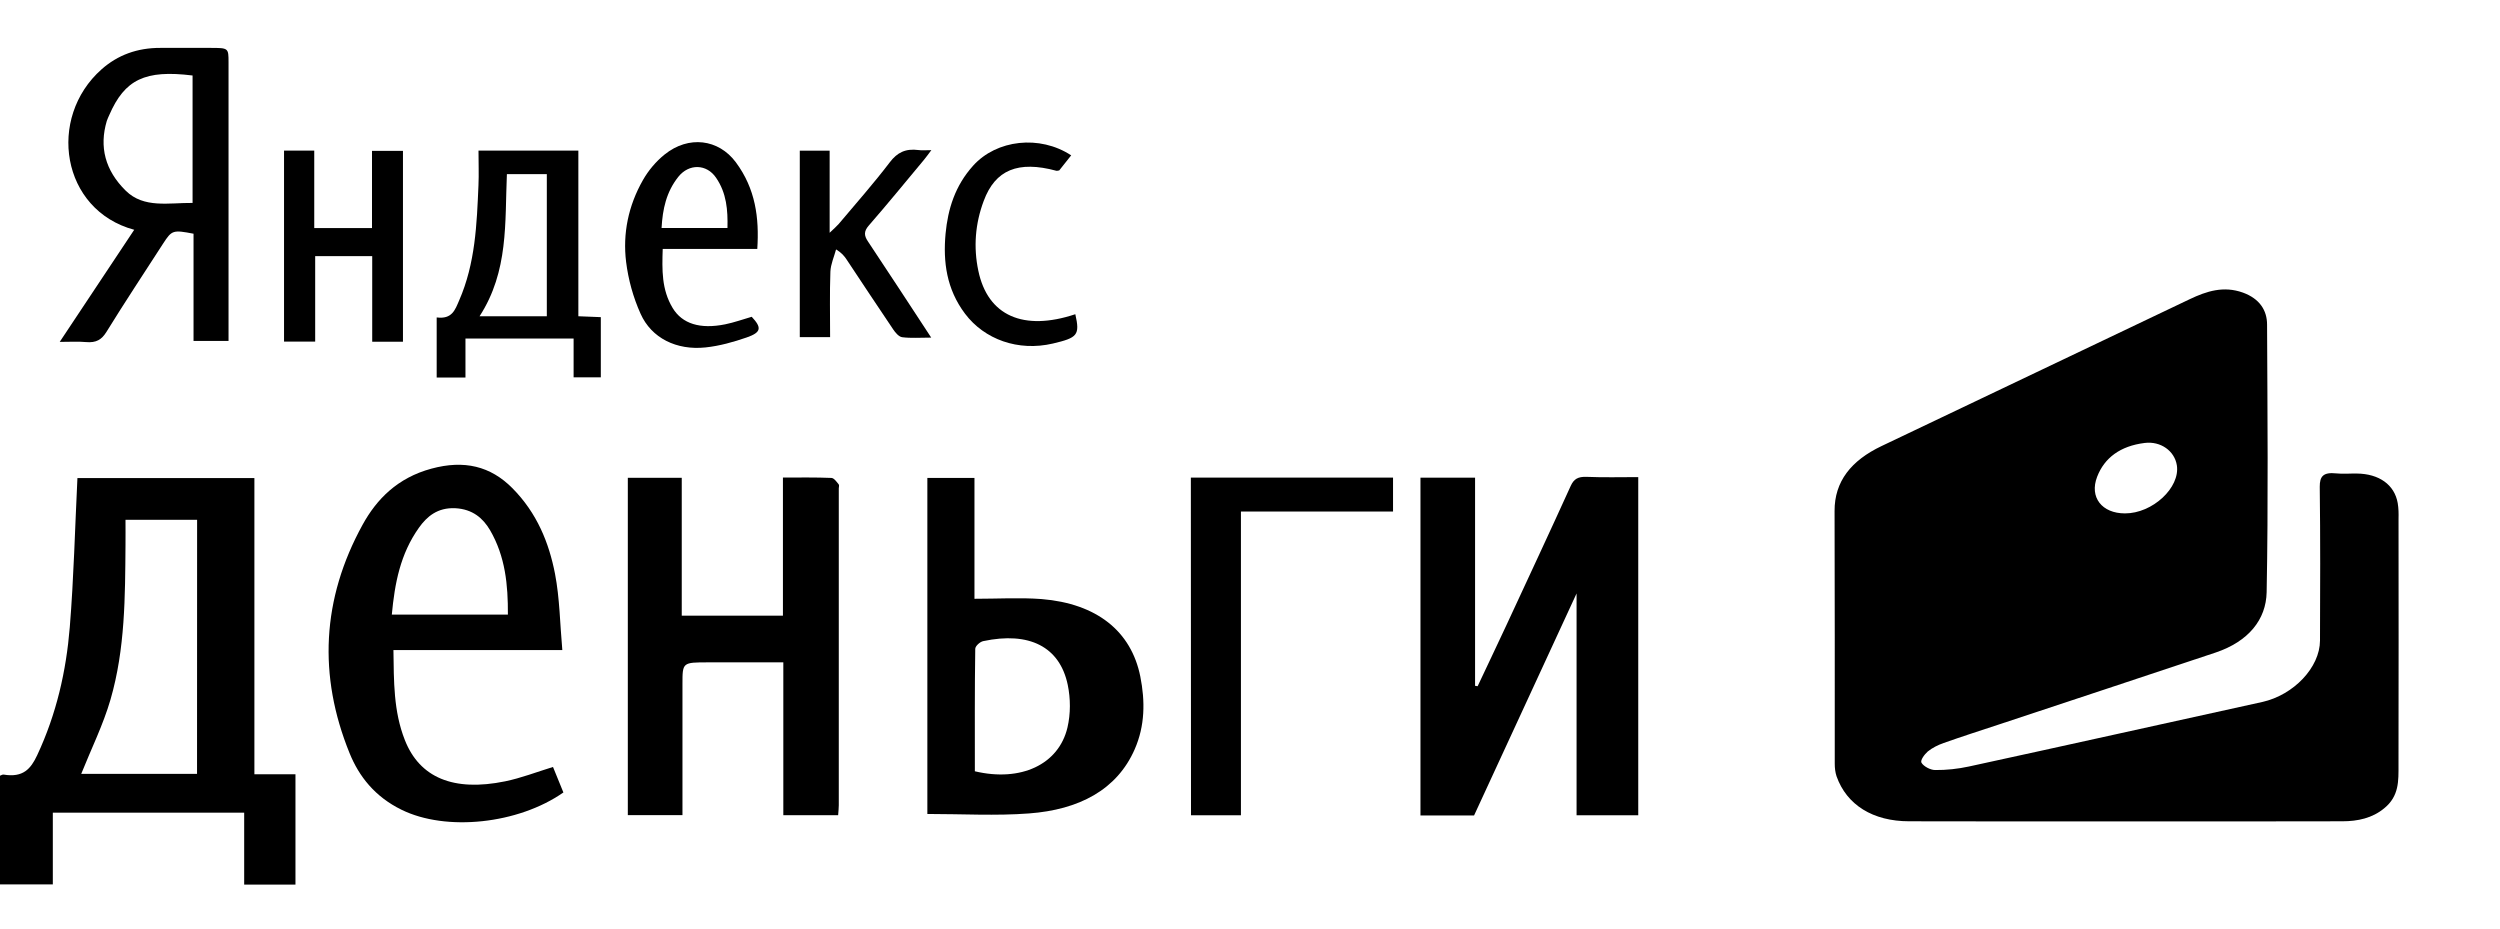 <svg viewBox="0 0 70 26" version="1.1" xmlns="http://www.w3.org/2000/svg">
    <path d="M67.136,14.087 C67.047,13.573 66.615,13.265 65.989,13.259 C65.796,13.256 65.605,13.275 65.417,13.255 C65.048,13.216 64.951,13.339 64.953,13.632 C64.971,15.069 64.966,16.505 64.96,17.937 C64.956,18.689 64.223,19.46 63.341,19.656 C60.605,20.257 57.871,20.867 55.131,21.462 C54.823,21.529 54.499,21.564 54.185,21.561 C54.049,21.561 53.86,21.457 53.801,21.356 C53.763,21.289 53.883,21.126 53.977,21.042 C54.102,20.941 54.261,20.86 54.423,20.804 C54.926,20.625 55.436,20.462 55.944,20.294 C57.976,19.618 60.012,18.95 62.041,18.27 C62.957,17.961 63.451,17.35 63.466,16.58 C63.513,14.084 63.489,11.588 63.478,9.089 C63.478,8.694 63.273,8.364 62.802,8.193 C62.26,7.998 61.784,8.153 61.313,8.377 C58.437,9.75 55.562,11.12 52.683,12.49 C51.836,12.893 51.364,13.478 51.368,14.31 C51.377,16.67 51.371,19.027 51.373,21.384 C51.373,21.502 51.386,21.622 51.423,21.735 C51.706,22.537 52.441,22.996 53.456,22.996 C55.48,23.002 57.511,22.999 59.536,22.999 C61.554,22.999 63.566,23.002 65.584,22.996 C66.022,22.996 66.426,22.906 66.754,22.635 C67.18,22.293 67.158,21.858 67.158,21.424 C67.162,19.125 67.162,16.829 67.159,14.526 C67.163,14.382 67.161,14.232 67.136,14.087 Z M58.72,13.349 C58.924,12.819 59.369,12.488 60.048,12.403 C60.497,12.346 60.888,12.624 60.952,13.029 C61.049,13.653 60.269,14.378 59.499,14.375 C58.856,14.375 58.497,13.925 58.72,13.349 Z" id="Shape" fill="#000000" fill-rule="nonzero"></path>
    <path d="M10.416,4.224 C10.416,4.952 10.416,5.665 10.416,6.385 C9.865,6.385 9.352,6.385 8.799,6.385 C8.799,5.65 8.799,4.937 8.799,4.217 C8.499,4.217 8.239,4.217 7.953,4.217 C7.953,6.02 7.953,7.79 7.953,9.565 C8.249,9.565 8.516,9.565 8.825,9.565 C8.825,8.755 8.825,7.967 8.825,7.171 C9.372,7.171 9.879,7.171 10.422,7.171 C10.422,7.978 10.422,8.767 10.422,9.568 C10.73,9.568 10.997,9.568 11.283,9.568 C11.283,7.778 11.283,6.005 11.283,4.224 C10.99,4.224 10.723,4.224 10.416,4.224 Z" id="Path" fill="#000000" fill-rule="nonzero"></path>
    <path d="M31.929,18.944 C31.675,17.673 30.709,16.901 29.167,16.774 C28.559,16.728 27.94,16.766 27.285,16.766 C27.285,15.645 27.285,14.512 27.285,13.382 C26.82,13.382 26.398,13.382 25.966,13.382 C25.966,16.496 25.966,19.589 25.966,22.791 C26.941,22.791 27.884,22.847 28.815,22.776 C30.209,22.672 31.273,22.118 31.771,20.981 C32.061,20.321 32.066,19.634 31.929,18.944 Z M29.889,20.37 C29.644,21.41 28.579,21.9 27.296,21.596 C27.296,20.441 27.29,19.306 27.307,18.167 C27.307,18.092 27.438,17.969 27.533,17.951 C28.816,17.679 29.674,18.106 29.897,19.177 C29.977,19.562 29.979,19.984 29.889,20.37 Z" id="Shape" fill="#000000" fill-rule="nonzero"></path>
    <path d="M5.891,1.341 C5.424,1.341 4.961,1.342 4.495,1.341 C3.838,1.338 3.294,1.544 2.846,1.939 C1.31,3.299 1.713,5.883 3.758,6.434 C3.071,7.466 2.388,8.495 1.672,9.573 C1.964,9.573 2.188,9.558 2.407,9.578 C2.697,9.604 2.846,9.509 2.98,9.294 C3.492,8.464 4.035,7.645 4.566,6.822 C4.811,6.444 4.841,6.433 5.419,6.544 C5.419,7.54 5.419,8.544 5.419,9.547 C5.768,9.547 6.07,9.547 6.399,9.547 C6.399,9.375 6.399,9.23 6.399,9.082 C6.399,6.638 6.399,4.193 6.399,1.747 C6.399,1.341 6.397,1.342 5.891,1.341 Z M5.392,5.682 C4.725,5.675 4.03,5.84 3.522,5.341 C2.941,4.77 2.775,4.111 2.99,3.387 C3.008,3.329 3.037,3.275 3.06,3.22 C3.492,2.225 4.063,1.949 5.392,2.114 C5.392,3.303 5.392,4.476 5.392,5.682 Z" id="Shape" fill="#000000" fill-rule="nonzero"></path>
    <path d="M30.109,8.798 C28.657,9.282 27.656,8.844 27.393,7.58 C27.255,6.924 27.304,6.265 27.544,5.626 C27.867,4.753 28.508,4.493 29.576,4.781 C29.596,4.787 29.621,4.777 29.658,4.772 C29.765,4.639 29.874,4.499 29.993,4.35 C29.112,3.771 27.903,3.91 27.247,4.64 C26.739,5.204 26.541,5.857 26.476,6.542 C26.404,7.329 26.501,8.093 27.021,8.784 C27.565,9.506 28.51,9.846 29.481,9.619 C30.167,9.457 30.243,9.386 30.109,8.798 Z" id="Path" fill="#000000" fill-rule="nonzero"></path>
    <path d="M7.123,21.68 C7.123,18.902 7.123,16.156 7.123,13.385 C5.422,13.385 3.774,13.385 2.168,13.385 C2.099,14.793 2.066,16.177 1.954,17.56 C1.854,18.786 1.583,19.989 1.041,21.146 C0.862,21.528 0.647,21.78 0.1,21.688 C0.071,21.684 0.036,21.706 0,21.72 C0,22.738 0,23.75 0,24.763 C0.499,24.763 0.97,24.763 1.479,24.763 C1.479,24.075 1.479,23.414 1.479,22.754 C3.276,22.754 5.037,22.754 6.837,22.754 C6.837,23.436 6.837,24.095 6.837,24.768 C7.337,24.768 7.797,24.768 8.273,24.768 C8.273,23.739 8.273,22.724 8.273,21.68 C7.878,21.68 7.513,21.68 7.123,21.68 Z M5.517,21.669 C4.406,21.669 3.307,21.669 2.274,21.669 C2.551,20.977 2.889,20.295 3.094,19.588 C3.506,18.166 3.503,16.707 3.514,15.252 C3.517,15.028 3.514,14.801 3.514,14.555 C4.186,14.555 4.837,14.555 5.519,14.555 C5.517,16.908 5.517,19.269 5.517,21.669 Z" id="Shape" fill="#000000" fill-rule="nonzero"></path>
    <path d="M21.048,8.87 C20.797,8.943 20.556,9.03 20.305,9.081 C19.603,9.223 19.102,9.067 18.835,8.625 C18.522,8.108 18.537,7.552 18.556,6.971 C19.456,6.971 20.321,6.971 21.204,6.971 C21.261,6.1 21.154,5.285 20.603,4.543 C20.119,3.892 19.28,3.788 18.613,4.323 C18.363,4.523 18.152,4.779 18.004,5.039 C17.591,5.762 17.434,6.542 17.531,7.333 C17.592,7.825 17.728,8.324 17.937,8.787 C18.241,9.467 18.943,9.814 19.755,9.728 C20.147,9.687 20.54,9.576 20.909,9.448 C21.321,9.305 21.332,9.174 21.048,8.87 Z M18.995,4.948 C19.293,4.577 19.786,4.588 20.05,4.977 C20.346,5.408 20.381,5.884 20.369,6.384 C19.727,6.384 19.14,6.384 18.524,6.384 C18.553,5.861 18.653,5.377 18.995,4.948 Z" id="Shape" fill="#000000" fill-rule="nonzero"></path>
    <path d="M23.482,13.56 C23.425,13.49 23.352,13.385 23.28,13.382 C22.843,13.364 22.405,13.371 21.922,13.371 C21.922,14.669 21.922,15.95 21.922,17.238 C20.972,17.238 20.069,17.238 19.089,17.238 C19.089,15.939 19.089,14.667 19.089,13.378 C18.56,13.378 18.077,13.378 17.579,13.378 C17.579,16.532 17.579,19.67 17.579,22.823 C18.092,22.823 18.583,22.823 19.109,22.823 C19.109,22.686 19.109,22.568 19.109,22.453 C19.109,21.35 19.107,20.254 19.109,19.152 C19.109,18.546 19.109,18.546 19.834,18.546 C20.521,18.546 21.208,18.546 21.933,18.546 C21.933,19.998 21.933,21.406 21.933,22.825 C22.465,22.825 22.958,22.825 23.468,22.825 C23.475,22.721 23.486,22.632 23.486,22.547 C23.486,19.589 23.486,16.63 23.486,13.675 C23.486,13.635 23.505,13.586 23.482,13.56 Z" id="Path" fill="#000000" fill-rule="nonzero"></path>
    <path d="M24.326,6.315 C24.855,5.708 25.36,5.088 25.873,4.473 C25.936,4.398 25.99,4.319 26.078,4.204 C25.912,4.204 25.815,4.215 25.724,4.202 C25.349,4.152 25.12,4.274 24.916,4.542 C24.466,5.133 23.967,5.697 23.485,6.27 C23.43,6.334 23.362,6.391 23.23,6.518 C23.23,5.695 23.23,4.965 23.23,4.219 C22.935,4.219 22.676,4.219 22.394,4.219 C22.394,5.979 22.394,7.71 22.394,9.439 C22.682,9.439 22.94,9.439 23.243,9.439 C23.243,8.819 23.229,8.212 23.251,7.607 C23.259,7.399 23.355,7.191 23.41,6.983 C23.572,7.083 23.642,7.172 23.704,7.265 C24.14,7.92 24.571,8.576 25.012,9.227 C25.069,9.313 25.168,9.43 25.261,9.442 C25.51,9.474 25.766,9.453 26.074,9.453 C25.461,8.52 24.889,7.639 24.303,6.761 C24.192,6.597 24.184,6.478 24.326,6.315 Z" id="Path" fill="#000000" fill-rule="nonzero"></path>
    <path d="M44.427,13.352 C44.181,13.343 44.07,13.413 43.982,13.601 C43.39,14.906 42.782,16.205 42.179,17.506 C41.915,18.075 41.641,18.645 41.374,19.214 C41.348,19.211 41.328,19.206 41.302,19.203 C41.302,17.265 41.302,15.328 41.302,13.375 C40.771,13.375 40.278,13.375 39.773,13.375 C39.773,16.535 39.773,19.683 39.773,22.833 C40.278,22.833 40.754,22.833 41.274,22.833 C42.228,20.773 43.182,18.704 44.144,16.617 C44.144,18.694 44.144,20.762 44.144,22.828 C44.743,22.828 45.299,22.828 45.871,22.828 C45.871,19.668 45.871,16.531 45.871,13.359 C45.374,13.359 44.901,13.372 44.427,13.352 Z" id="Path" fill="#000000" fill-rule="nonzero"></path>
    <path d="M15.484,21.475 C15.014,21.62 14.591,21.785 14.145,21.877 C12.696,22.174 11.749,21.773 11.336,20.722 C11.017,19.915 11.029,19.081 11.016,18.201 C12.603,18.201 14.143,18.201 15.745,18.201 C15.679,17.469 15.673,16.755 15.54,16.064 C15.371,15.198 15.038,14.367 14.347,13.669 C13.735,13.052 12.999,12.873 12.08,13.122 C11.127,13.38 10.545,13.98 10.154,14.69 C9.007,16.774 8.908,18.921 9.787,21.086 C10.051,21.74 10.499,22.309 11.243,22.673 C12.491,23.288 14.509,23.074 15.775,22.189 C15.675,21.943 15.574,21.694 15.484,21.475 Z M11.73,14.776 C11.953,14.463 12.25,14.207 12.748,14.23 C13.235,14.256 13.524,14.511 13.72,14.842 C14.152,15.585 14.225,16.381 14.221,17.208 C13.131,17.208 12.079,17.208 10.971,17.208 C11.053,16.333 11.206,15.514 11.73,14.776 Z" id="Shape" fill="#000000" fill-rule="nonzero"></path>
    <path d="M16.194,8.855 C16.194,7.301 16.194,5.765 16.194,4.217 C15.254,4.217 14.352,4.217 13.398,4.217 C13.398,4.565 13.411,4.877 13.397,5.19 C13.35,6.28 13.311,7.37 12.856,8.413 C12.744,8.67 12.661,8.945 12.227,8.888 C12.227,9.468 12.227,10.021 12.227,10.571 C12.501,10.571 12.745,10.571 13.033,10.571 C13.033,10.195 13.033,9.836 13.033,9.478 C14.056,9.478 15.036,9.478 16.061,9.478 C16.061,9.857 16.061,10.215 16.061,10.566 C16.349,10.566 16.591,10.566 16.823,10.566 C16.823,9.985 16.823,9.433 16.823,8.88 C16.604,8.871 16.418,8.863 16.194,8.855 Z M15.311,8.855 C14.674,8.855 14.074,8.855 13.428,8.855 C14.245,7.591 14.134,6.232 14.193,4.876 C14.567,4.876 14.928,4.876 15.311,4.876 C15.311,6.2 15.311,7.513 15.311,8.855 Z" id="Shape" fill="#000000" fill-rule="nonzero"></path>
    <path d="M33.344,13.372 C33.344,16.539 33.344,19.682 33.348,22.827 C33.819,22.827 34.267,22.827 34.746,22.827 C34.746,19.991 34.746,17.176 34.746,14.323 C36.185,14.323 37.597,14.323 39.005,14.323 C39.005,13.985 39.005,13.686 39.005,13.372 C37.114,13.372 35.248,13.372 33.344,13.372 Z" id="Path" fill="#000000" fill-rule="nonzero"></path>
</svg>